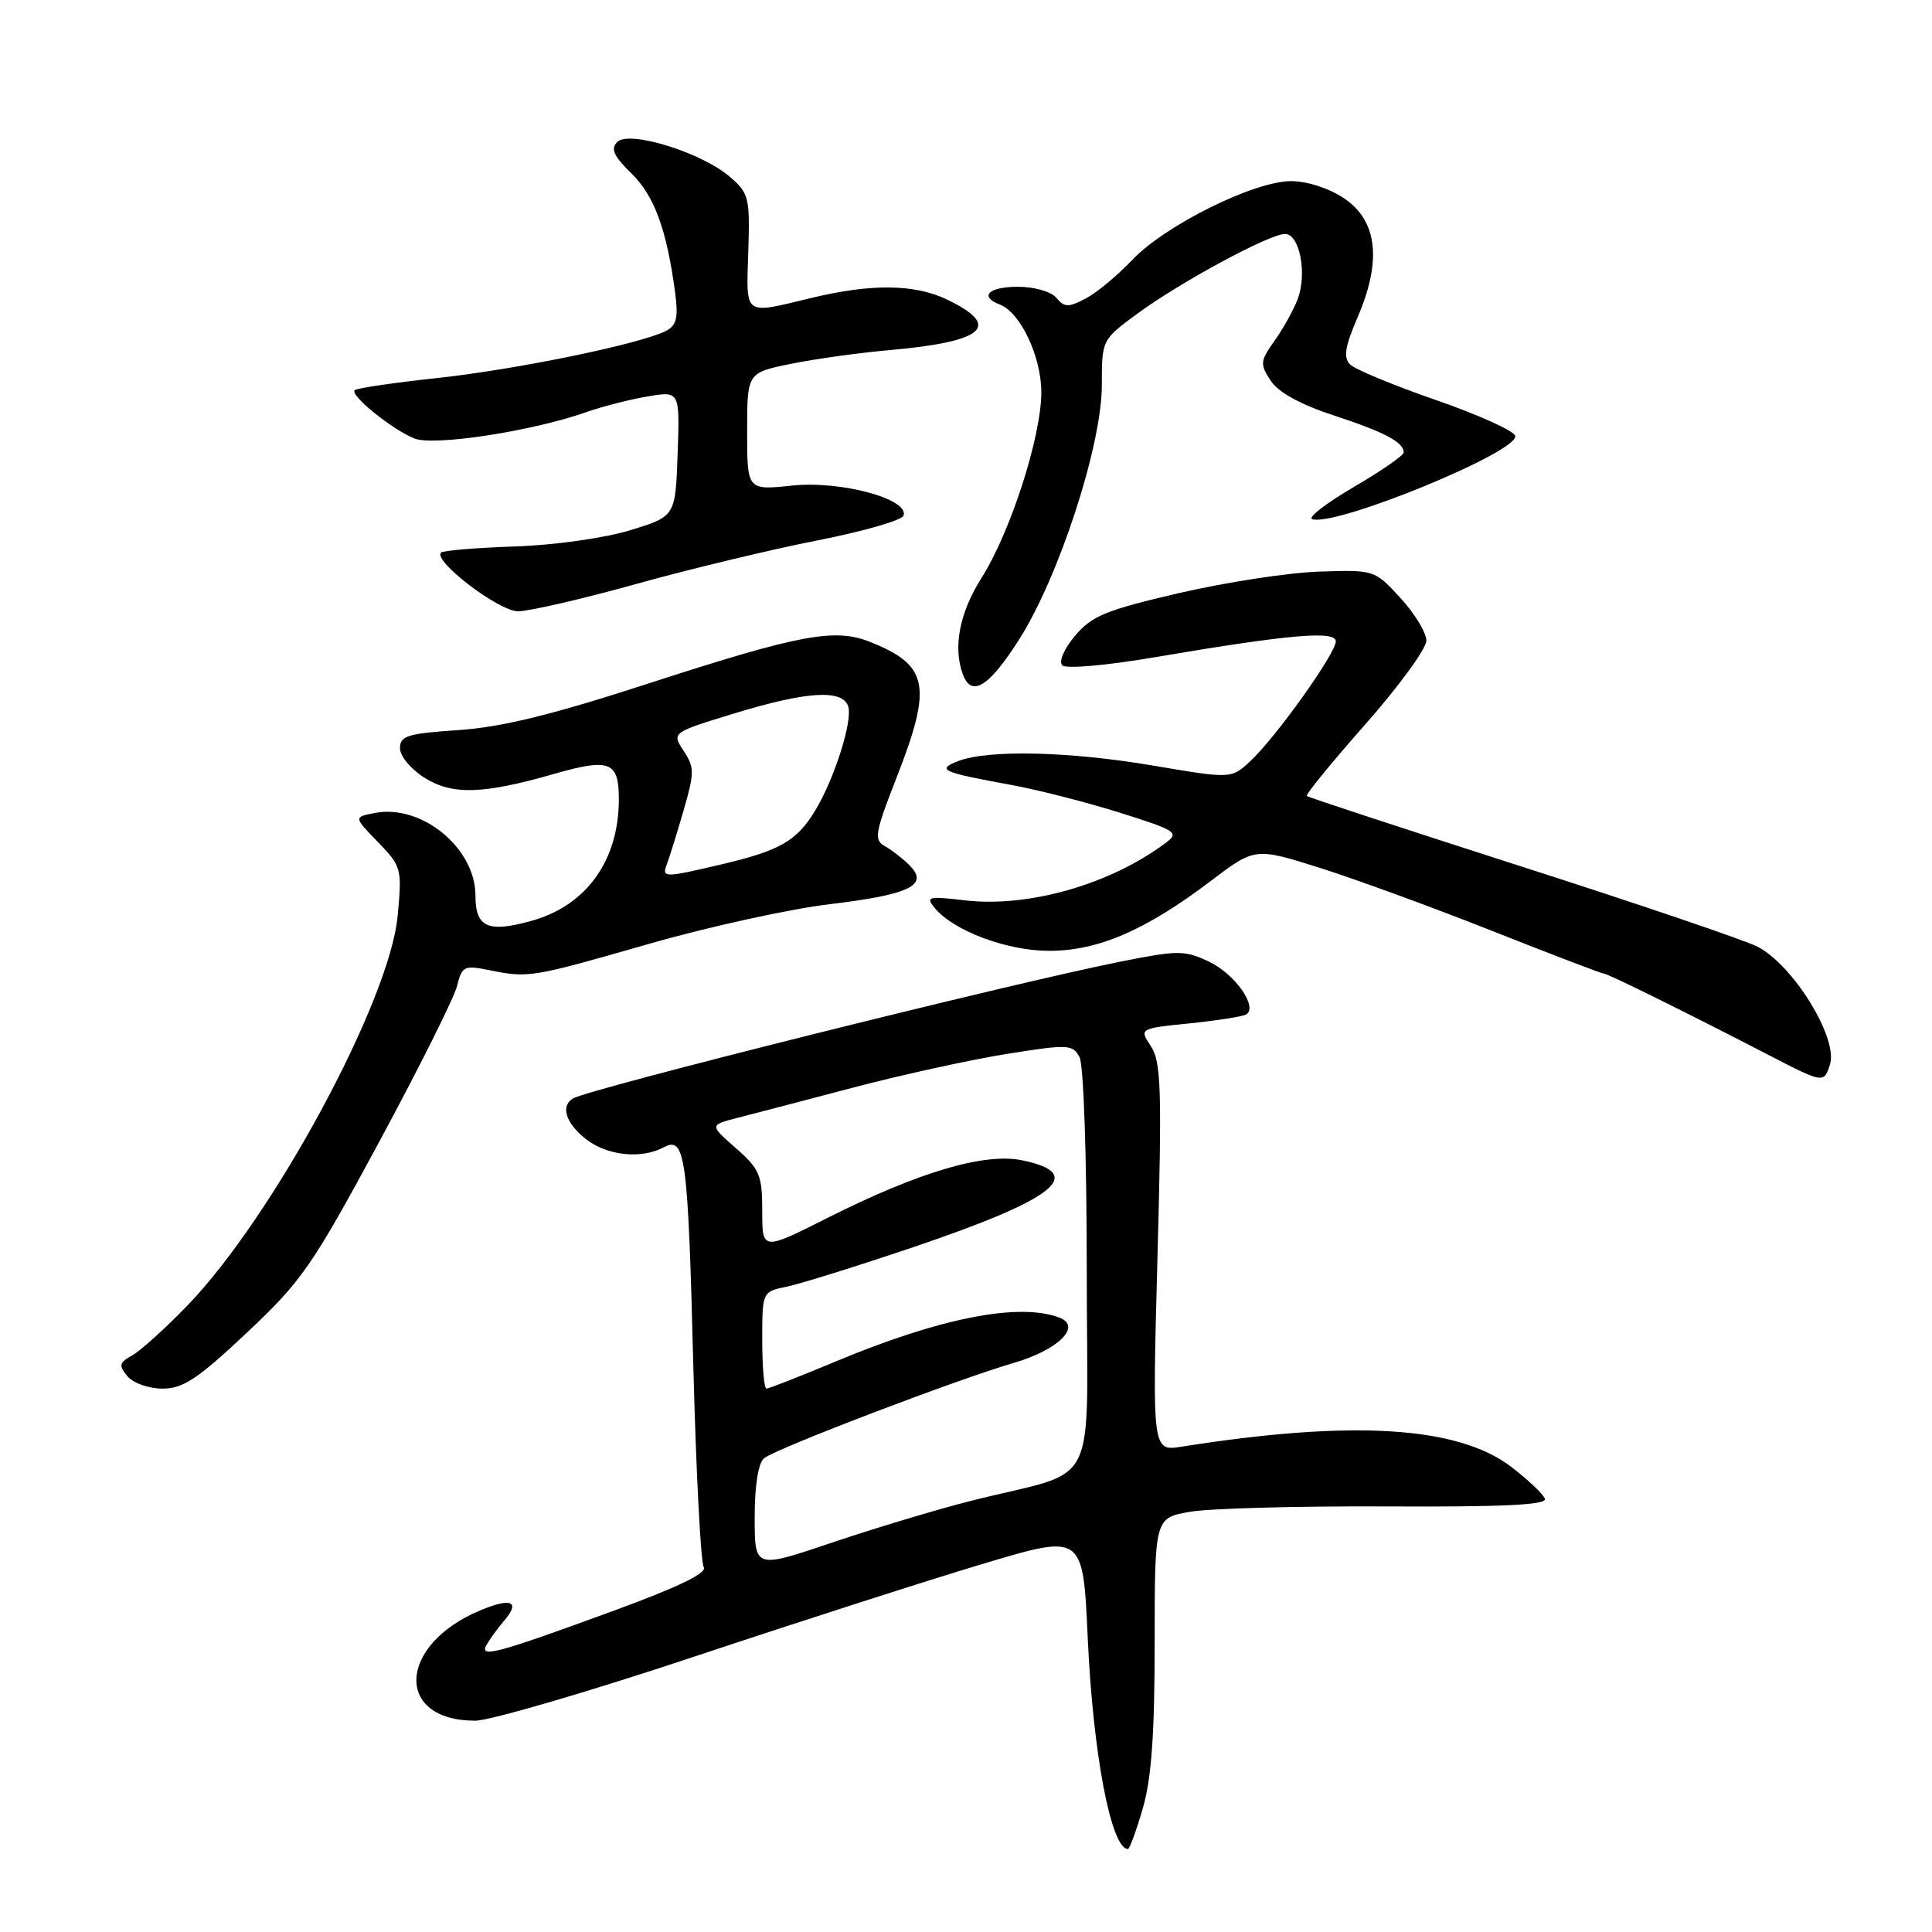 <?xml version="1.0" encoding="UTF-8" standalone="no"?>
<!DOCTYPE svg PUBLIC "-//W3C//DTD SVG 1.1//EN" "http://www.w3.org/Graphics/SVG/1.1/DTD/svg11.dtd" >
<svg xmlns="http://www.w3.org/2000/svg" xmlns:xlink="http://www.w3.org/1999/xlink" version="1.1" viewBox="0 0 256 256">
 <g >
 <path fill="currentColor"
d=" M 151.43 239.60 C 152.58 235.65 153.00 229.73 153.00 217.66 C 153.00 201.12 153.00 201.12 157.75 200.31 C 160.36 199.87 172.08 199.55 183.79 199.61 C 199.02 199.69 204.97 199.41 204.71 198.61 C 204.51 198.00 202.50 196.09 200.25 194.37 C 193.19 188.97 179.22 188.11 156.59 191.69 C 152.68 192.31 152.68 192.31 153.37 166.67 C 153.97 144.37 153.86 140.72 152.51 138.65 C 150.95 136.28 150.95 136.28 157.65 135.60 C 161.33 135.22 164.69 134.69 165.13 134.42 C 166.72 133.44 163.64 129.06 160.23 127.44 C 156.99 125.90 156.14 125.90 148.62 127.39 C 134.02 130.29 77.93 144.31 75.90 145.56 C 74.25 146.58 74.97 148.83 77.63 150.93 C 80.45 153.14 84.97 153.62 87.96 152.02 C 90.81 150.50 91.16 153.11 91.87 181.00 C 92.23 195.03 92.85 207.02 93.25 207.65 C 93.75 208.42 89.88 210.29 81.40 213.40 C 65.62 219.18 63.43 219.76 64.50 217.90 C 64.94 217.13 65.98 215.71 66.81 214.74 C 69.00 212.20 67.74 211.66 63.62 213.39 C 52.69 217.95 52.25 228.00 62.97 228.00 C 64.91 228.00 77.97 224.18 92.00 219.51 C 106.02 214.84 123.35 209.27 130.50 207.14 C 143.50 203.26 143.50 203.26 144.13 217.04 C 144.83 232.43 147.23 245.00 149.46 245.00 C 149.68 245.00 150.57 242.57 151.43 239.60 Z  M 32.72 176.58 C 39.99 169.74 41.36 167.76 50.23 151.33 C 55.52 141.52 60.17 132.22 60.56 130.66 C 61.22 128.01 61.49 127.87 64.88 128.56 C 70.07 129.60 70.37 129.55 86.09 125.04 C 93.94 122.79 104.67 120.44 109.93 119.81 C 120.56 118.54 123.14 117.29 120.52 114.66 C 119.63 113.77 118.16 112.63 117.25 112.12 C 115.77 111.29 115.93 110.39 118.80 103.04 C 123.58 90.82 123.05 88.13 115.22 85.03 C 110.59 83.20 105.87 84.09 85.91 90.57 C 73.12 94.73 66.44 96.36 60.75 96.74 C 54.00 97.19 53.00 97.50 53.00 99.14 C 53.00 100.19 54.45 101.93 56.25 103.06 C 59.95 105.37 63.98 105.25 73.37 102.56 C 80.80 100.43 82.00 100.89 82.00 105.90 C 82.00 114.01 77.72 119.98 70.45 122.01 C 64.66 123.63 63.00 122.89 63.00 118.67 C 63.00 112.38 55.89 106.53 49.68 107.72 C 46.86 108.26 46.86 108.26 50.08 111.58 C 53.21 114.81 53.28 115.09 52.69 121.38 C 51.64 132.61 36.18 161.25 24.82 173.00 C 21.89 176.03 18.60 179.00 17.51 179.60 C 15.79 180.56 15.70 180.93 16.88 182.35 C 17.64 183.27 19.70 184.00 21.54 184.00 C 24.26 184.00 26.21 182.71 32.72 176.58 Z  M 242.48 141.05 C 243.59 137.58 237.63 127.89 232.88 125.44 C 231.26 124.60 217.23 119.83 201.71 114.85 C 186.20 109.87 173.35 105.65 173.16 105.47 C 172.97 105.29 176.46 101.02 180.91 95.98 C 185.36 90.94 189.00 85.95 189.00 84.89 C 189.00 83.84 187.46 81.29 185.57 79.24 C 182.15 75.51 182.11 75.50 174.82 75.74 C 170.79 75.87 162.44 77.15 156.26 78.58 C 146.56 80.83 144.66 81.61 142.45 84.24 C 141.00 85.97 140.26 87.66 140.76 88.16 C 141.25 88.65 146.57 88.19 153.06 87.08 C 170.84 84.06 177.00 83.52 177.00 84.99 C 177.00 86.58 169.04 97.73 165.68 100.85 C 163.15 103.20 163.15 103.20 152.83 101.45 C 141.71 99.56 130.99 99.31 126.99 100.84 C 124.02 101.99 124.76 102.32 134.00 104.01 C 137.57 104.66 144.08 106.33 148.46 107.71 C 155.89 110.05 156.29 110.32 154.46 111.69 C 147.13 117.18 136.28 120.29 127.86 119.30 C 123.01 118.73 122.63 118.82 123.83 120.29 C 126.36 123.35 133.43 126.00 139.07 125.99 C 145.54 125.98 151.83 123.25 160.40 116.76 C 166.29 112.29 166.29 112.29 174.90 115.00 C 179.63 116.50 189.91 120.25 197.74 123.36 C 205.57 126.46 212.21 129.00 212.50 129.00 C 213.02 129.00 223.33 134.09 234.50 139.87 C 241.60 143.54 241.69 143.56 242.48 141.05 Z  M 135.03 84.75 C 140.32 76.45 146.00 58.99 146.00 51.03 C 146.00 45.02 146.00 45.02 150.75 41.53 C 156.47 37.34 168.21 31.00 170.27 31.00 C 172.21 31.00 173.23 36.26 171.95 39.63 C 171.40 41.08 170.02 43.57 168.88 45.16 C 166.97 47.85 166.93 48.25 168.37 50.44 C 169.38 51.98 172.29 53.59 176.71 55.04 C 183.46 57.25 186.00 58.60 186.00 59.95 C 186.00 60.34 183.02 62.41 179.37 64.54 C 175.73 66.67 173.25 68.58 173.87 68.79 C 176.98 69.83 201.42 59.79 200.77 57.74 C 200.55 57.06 195.80 54.92 190.22 52.99 C 184.65 51.06 179.55 48.95 178.89 48.29 C 177.98 47.38 178.21 45.94 179.91 41.99 C 183.12 34.52 182.51 29.25 178.10 26.28 C 176.12 24.95 173.20 24.00 171.07 24.00 C 166.16 24.00 154.34 29.87 150.00 34.47 C 148.07 36.50 145.31 38.80 143.85 39.56 C 141.57 40.76 141.03 40.74 139.98 39.47 C 139.29 38.64 137.07 38.00 134.88 38.00 C 130.99 38.00 129.69 39.28 132.49 40.36 C 135.22 41.40 137.99 47.29 137.98 52.00 C 137.97 57.88 133.89 70.53 130.05 76.59 C 127.13 81.19 126.24 85.85 127.61 89.42 C 128.76 92.43 131.07 90.98 135.03 84.75 Z  M 84.26 77.39 C 91.40 75.40 102.22 72.80 108.30 71.61 C 114.38 70.42 119.52 68.94 119.73 68.32 C 120.46 66.11 111.42 63.67 104.99 64.34 C 99.00 64.97 99.00 64.97 99.00 57.18 C 99.00 49.40 99.00 49.40 104.75 48.22 C 107.91 47.57 113.88 46.74 118.00 46.38 C 130.52 45.26 132.81 43.19 125.42 39.66 C 121.15 37.63 115.42 37.57 107.50 39.48 C 98.43 41.67 98.88 41.99 99.15 33.37 C 99.38 26.18 99.24 25.60 96.70 23.42 C 92.96 20.20 83.37 17.23 81.79 18.81 C 80.88 19.72 81.32 20.68 83.67 22.98 C 86.70 25.94 88.34 30.41 89.45 38.71 C 89.90 42.08 89.66 43.11 88.26 43.84 C 84.97 45.55 68.44 48.96 57.95 50.09 C 52.20 50.71 47.27 51.43 47.00 51.70 C 46.32 52.35 51.93 56.90 54.90 58.10 C 57.48 59.14 70.52 57.14 77.69 54.61 C 79.80 53.86 83.45 52.93 85.81 52.53 C 90.08 51.81 90.08 51.81 89.79 60.12 C 89.50 68.42 89.50 68.42 83.50 70.26 C 80.10 71.30 73.48 72.23 68.22 72.41 C 63.12 72.58 58.72 72.95 58.44 73.22 C 57.34 74.32 66.10 81.00 68.64 81.00 C 70.09 81.00 77.12 79.38 84.26 77.39 Z  M 100.00 201.06 C 100.00 196.82 100.47 193.86 101.25 193.22 C 102.82 191.94 126.82 182.78 134.33 180.59 C 140.21 178.88 143.39 175.75 140.40 174.60 C 135.08 172.56 124.64 174.60 110.81 180.37 C 106.03 182.37 101.86 184.00 101.56 184.00 C 101.25 184.00 101.00 181.11 101.00 177.58 C 101.00 171.16 101.00 171.16 104.25 170.49 C 106.04 170.12 113.58 167.77 121.00 165.26 C 139.89 158.87 144.07 155.54 135.46 153.75 C 130.47 152.71 121.78 155.28 109.75 161.33 C 101.00 165.74 101.00 165.74 101.00 160.47 C 101.00 155.71 100.67 154.91 97.51 152.14 C 94.01 149.07 94.01 149.07 97.76 148.11 C 99.82 147.58 106.73 145.78 113.13 144.09 C 119.52 142.41 128.65 140.41 133.41 139.65 C 141.54 138.35 142.13 138.38 143.04 140.07 C 143.59 141.09 144.00 153.28 144.00 168.40 C 144.00 198.52 146.06 194.46 128.50 198.91 C 124.10 200.03 115.89 202.50 110.25 204.40 C 100.00 207.87 100.00 207.87 100.00 201.06 Z  M 88.38 114.46 C 88.70 113.62 89.69 110.45 90.57 107.42 C 92.03 102.38 92.03 101.70 90.58 99.49 C 89.00 97.07 89.00 97.07 97.30 94.53 C 106.85 91.62 111.52 91.31 112.37 93.53 C 113.07 95.33 110.56 103.25 107.96 107.50 C 105.55 111.43 103.29 112.72 95.74 114.50 C 87.93 116.34 87.66 116.34 88.38 114.46 Z "/>
</g>
</svg>